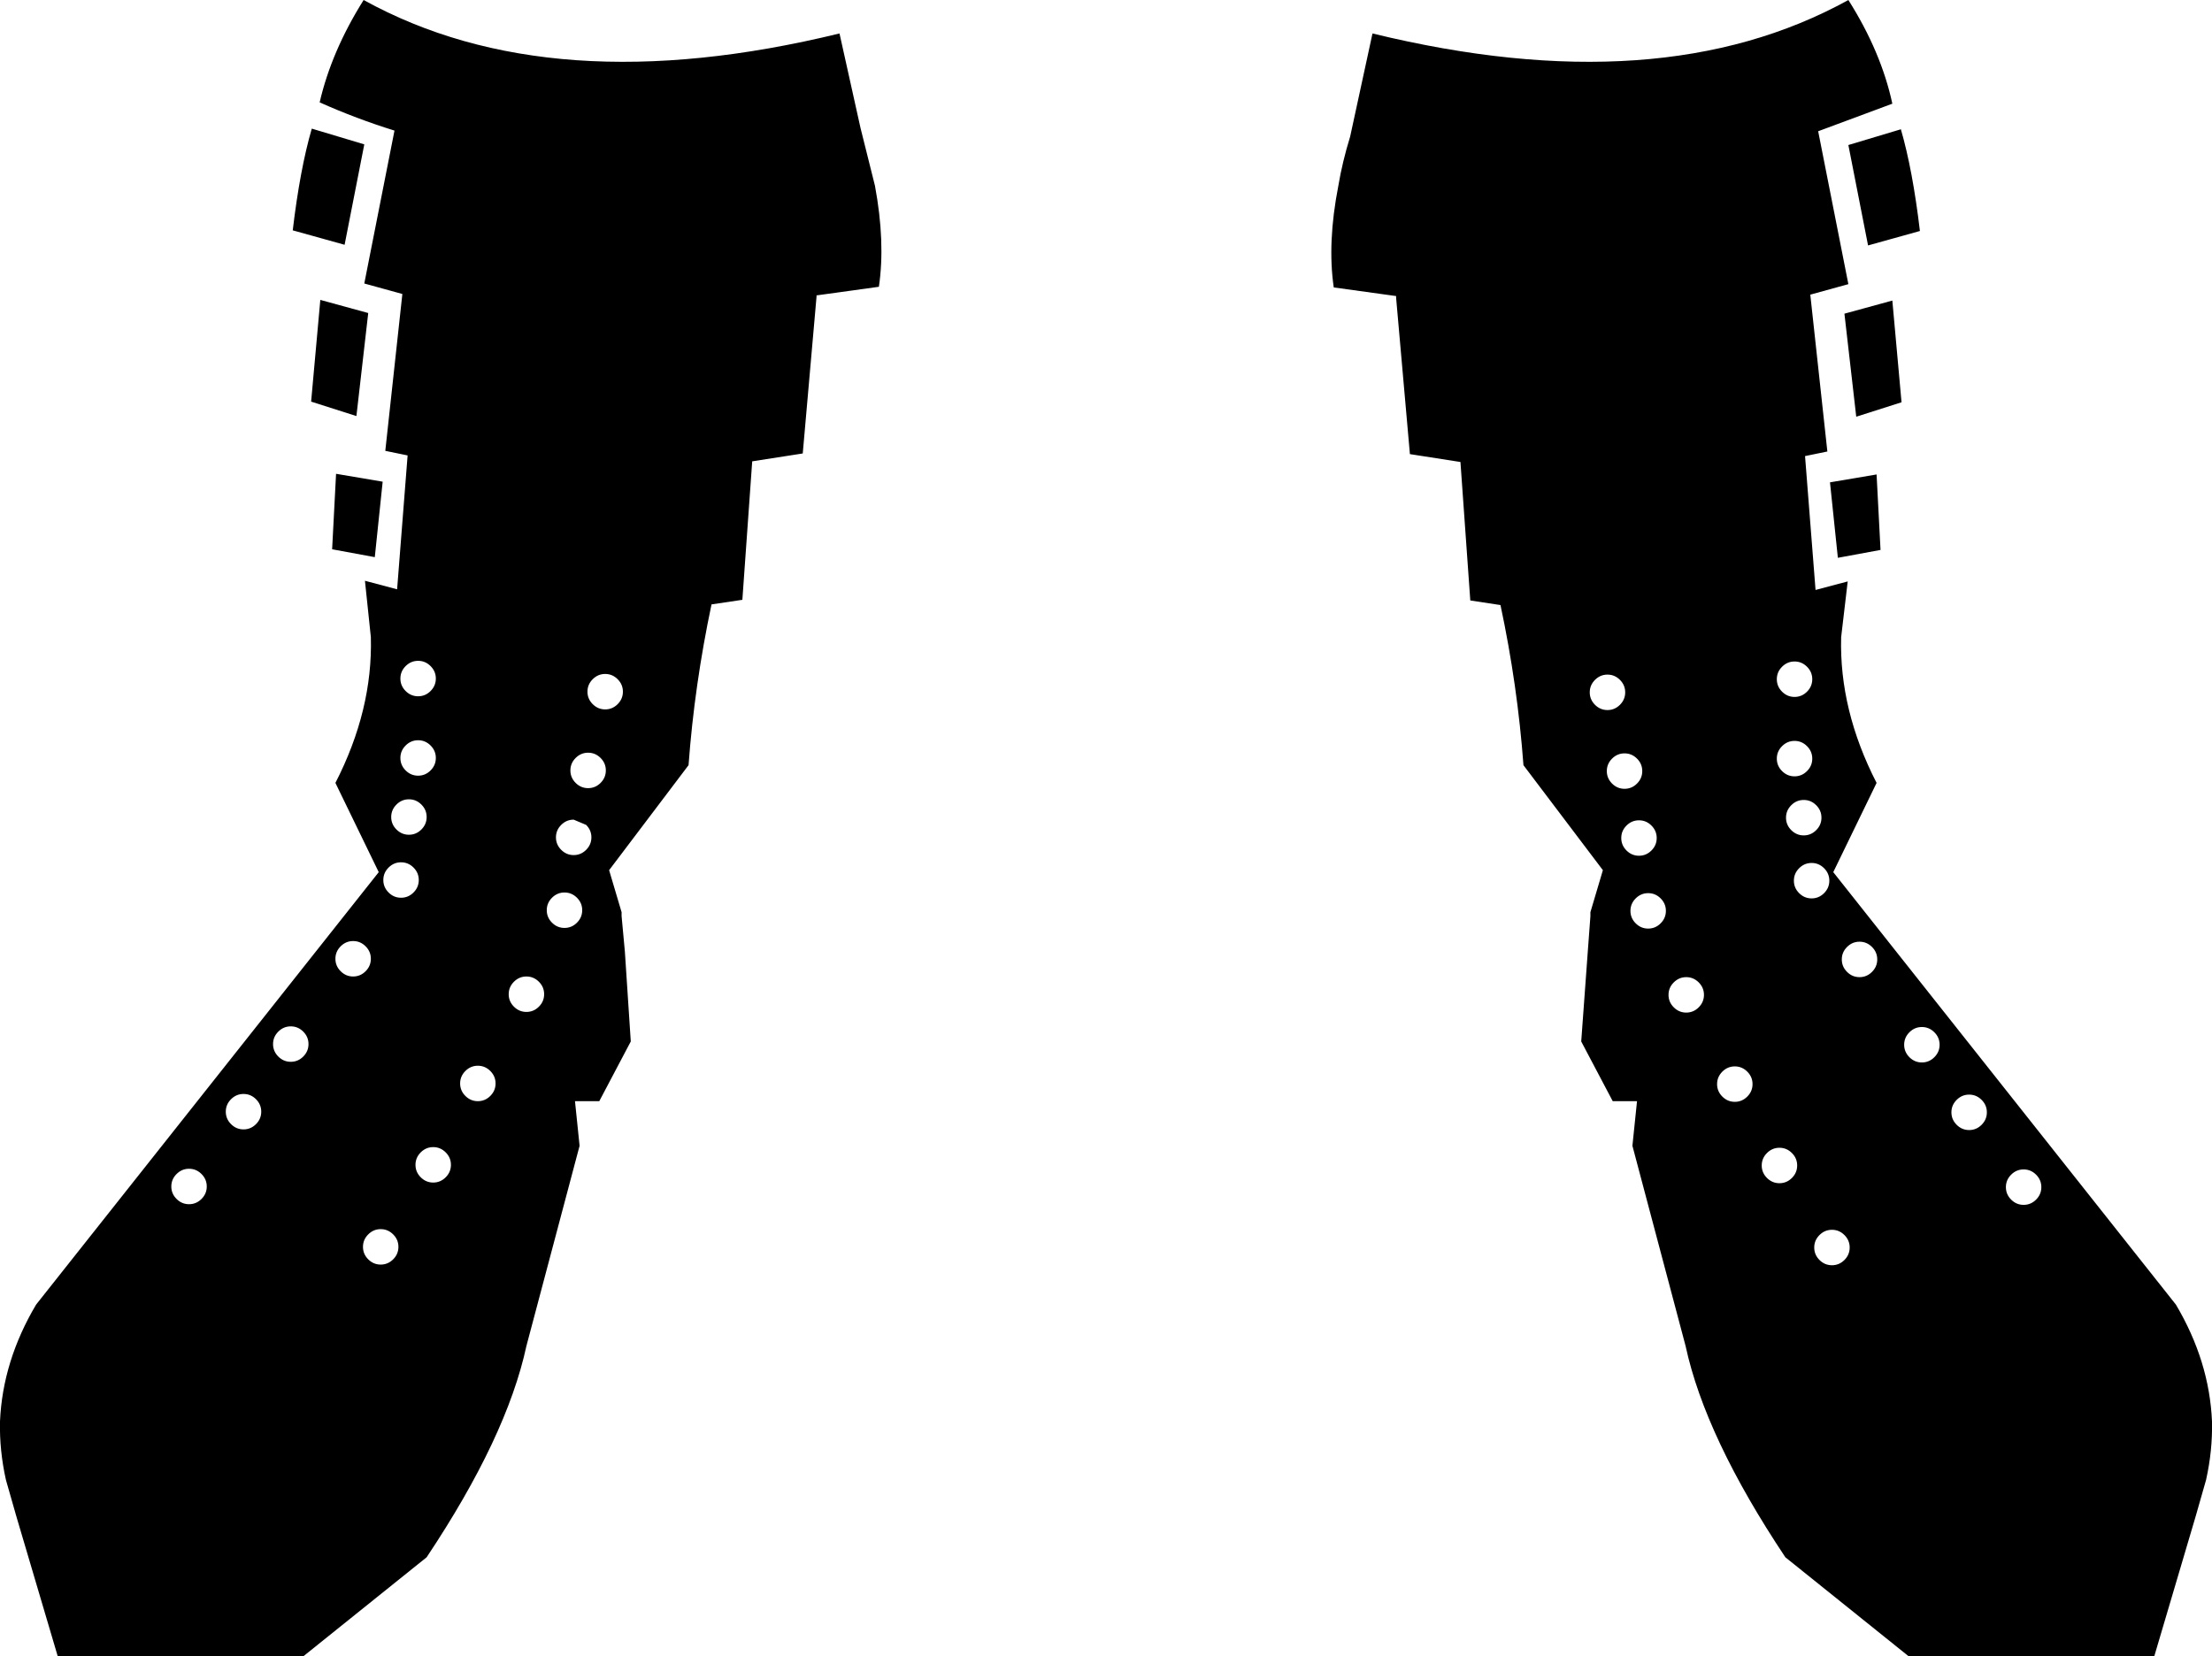 <?xml version="1.0" encoding="UTF-8" standalone="no"?>
<svg xmlns:xlink="http://www.w3.org/1999/xlink" height="126.2px" width="168.5px" xmlns="http://www.w3.org/2000/svg">
  <g transform="matrix(1.0, 0.0, 0.0, 1.0, -315.6, -437.0)">
    <path d="M320.0 563.2 L316.85 552.55 316.05 549.75 Q315.55 547.5 315.6 545.3 315.8 540.7 318.35 536.4 L344.45 503.45 341.15 496.65 Q344.0 491.1 343.85 485.55 L343.4 481.25 345.85 481.9 346.65 471.7 344.95 471.35 346.25 459.4 343.35 458.6 345.65 446.95 Q342.75 446.05 339.95 444.8 340.85 440.9 343.3 437.0 357.6 444.9 379.55 439.55 L381.15 446.75 382.25 451.15 Q383.05 455.45 382.55 458.85 L377.85 459.5 377.8 459.5 377.8 459.6 376.75 471.55 372.9 472.15 372.15 482.7 369.8 483.05 Q368.5 489.2 368.05 495.3 L362.0 503.3 362.95 506.5 362.95 506.8 363.2 509.5 363.65 516.35 361.25 520.9 359.4 520.9 359.75 524.3 355.7 539.55 Q354.2 546.5 348.1 555.65 L338.7 563.2 320.0 563.2 M459.75 444.9 L454.1 447.0 456.4 458.65 453.5 459.45 454.8 471.4 453.1 471.75 453.9 481.95 456.35 481.3 455.85 485.55 Q455.7 491.1 458.55 496.65 L455.25 503.45 481.35 536.4 Q483.9 540.7 484.1 545.3 484.15 547.5 483.65 549.75 L482.85 552.55 479.7 563.2 461.0 563.2 451.6 555.65 Q445.5 546.5 444.0 539.55 L439.95 524.3 440.3 520.9 438.45 520.9 436.05 516.35 436.55 509.5 436.75 506.8 436.75 506.5 437.7 503.3 431.65 495.3 Q431.2 489.2 429.9 483.1 L427.6 482.75 426.85 472.2 423.0 471.6 421.95 459.7 421.95 459.55 421.9 459.55 417.2 458.9 Q416.7 455.5 417.55 451.15 417.85 449.35 418.45 447.4 L420.15 439.55 Q442.1 444.9 456.4 437.0 458.9 440.95 459.75 444.9 M438.05 488.4 Q437.5 488.4 437.1 488.8 436.7 489.2 436.7 489.75 436.7 490.3 437.1 490.7 437.5 491.1 438.05 491.1 438.6 491.1 439.0 490.7 439.4 490.3 439.4 489.75 439.4 489.2 439.0 488.8 438.6 488.4 438.05 488.4 M439.35 494.4 Q438.8 494.4 438.4 494.8 438.0 495.2 438.0 495.75 438.0 496.3 438.4 496.7 438.8 497.1 439.35 497.1 439.9 497.1 440.3 496.7 440.7 496.3 440.7 495.75 440.7 495.2 440.3 494.8 439.9 494.4 439.35 494.4 M456.4 448.05 L460.4 446.85 Q461.3 449.95 461.85 454.6 L457.9 455.7 456.4 448.05 M460.45 467.65 L457.0 468.75 456.1 460.9 459.75 459.9 460.45 467.65 M458.85 478.9 L455.6 479.5 455.0 473.75 458.55 473.15 458.85 478.9 M453.25 487.8 Q452.85 487.4 452.3 487.4 451.75 487.4 451.35 487.8 450.95 488.2 450.95 488.75 450.95 489.3 451.35 489.7 451.75 490.1 452.3 490.1 452.85 490.1 453.25 489.7 453.65 489.3 453.65 488.75 453.65 488.2 453.25 487.8 M451.35 493.85 Q450.95 494.25 450.95 494.8 450.95 495.35 451.35 495.75 451.75 496.15 452.3 496.15 452.85 496.15 453.25 495.75 453.65 495.35 453.65 494.8 453.65 494.25 453.25 493.85 452.85 493.45 452.3 493.45 451.75 493.45 451.35 493.85 M343.65 460.85 L342.75 468.7 339.3 467.6 340.0 459.85 343.65 460.85 M337.9 454.55 Q338.45 449.9 339.35 446.8 L343.35 448.0 341.85 455.65 337.9 454.55 M340.9 478.85 L341.2 473.1 344.75 473.7 344.15 479.45 340.9 478.85 M349.95 525.75 Q349.95 525.2 349.55 524.8 349.15 524.4 348.6 524.4 348.05 524.4 347.65 524.8 347.25 525.2 347.25 525.75 347.25 526.3 347.65 526.7 348.05 527.1 348.6 527.1 349.15 527.1 349.55 526.7 349.95 526.3 349.95 525.75 M329.05 526.45 Q328.65 526.85 328.65 527.4 328.65 527.95 329.05 528.35 329.45 528.75 330.0 528.75 330.55 528.75 330.95 528.35 331.35 527.95 331.35 527.4 331.35 526.85 330.95 526.45 330.55 526.05 330.0 526.05 329.45 526.05 329.05 526.45 M335.5 521.7 Q335.5 521.15 335.1 520.75 334.7 520.35 334.15 520.35 333.6 520.35 333.2 520.75 332.8 521.15 332.8 521.7 332.8 522.25 333.2 522.65 333.6 523.05 334.15 523.05 334.7 523.05 335.1 522.65 335.5 522.25 335.5 521.7 M343.65 531.05 Q343.25 531.45 343.25 532.0 343.25 532.55 343.65 532.95 344.05 533.35 344.6 533.35 345.15 533.35 345.55 532.95 345.95 532.55 345.95 532.0 345.95 531.45 345.55 531.05 345.15 530.65 344.6 530.65 344.05 530.65 343.65 531.05 M338.7 517.5 Q339.1 517.1 339.1 516.55 339.1 516.0 338.7 515.6 338.3 515.2 337.75 515.2 337.2 515.2 336.8 515.6 336.4 516.0 336.4 516.55 336.4 517.1 336.8 517.5 337.2 517.9 337.75 517.9 338.3 517.9 338.7 517.5 M343.45 511.0 Q343.85 510.6 343.85 510.05 343.85 509.5 343.45 509.1 343.05 508.7 342.5 508.7 341.95 508.7 341.55 509.1 341.15 509.5 341.15 510.05 341.15 510.6 341.55 511.0 341.95 511.4 342.5 511.4 343.05 511.4 343.45 511.0 M356.65 511.8 Q356.25 511.4 355.7 511.4 355.15 511.4 354.75 511.8 354.35 512.2 354.35 512.75 354.35 513.3 354.75 513.7 355.15 514.1 355.7 514.1 356.25 514.1 356.65 513.7 357.05 513.3 357.05 512.75 357.05 512.2 356.65 511.8 M353.35 519.55 Q353.35 519.0 352.95 518.6 352.55 518.2 352.0 518.2 351.45 518.2 351.05 518.6 350.65 519.0 350.65 519.55 350.65 520.1 351.05 520.5 351.45 520.9 352.0 520.9 352.55 520.9 352.95 520.5 353.35 520.1 353.35 519.55 M346.15 505.4 Q346.7 505.4 347.1 505.0 347.5 504.6 347.5 504.05 347.5 503.5 347.1 503.1 346.7 502.7 346.15 502.7 345.6 502.7 345.2 503.1 344.8 503.5 344.8 504.05 344.8 504.6 345.2 505.0 345.6 505.4 346.15 505.4 M345.8 500.2 Q346.2 500.6 346.75 500.6 347.3 500.6 347.7 500.2 348.1 499.8 348.1 499.25 348.1 498.7 347.7 498.3 347.3 497.9 346.75 497.9 346.2 497.9 345.8 498.3 345.4 498.7 345.4 499.25 345.4 499.8 345.8 500.2 M358.6 505.0 Q358.05 505.0 357.65 505.4 357.25 505.8 357.25 506.35 357.25 506.9 357.65 507.3 358.05 507.7 358.6 507.7 359.15 507.7 359.55 507.3 359.95 506.9 359.95 506.35 359.95 505.8 359.55 505.4 359.15 505.0 358.6 505.0 M360.65 500.8 Q360.65 500.25 360.25 499.85 L359.3 499.45 Q358.75 499.45 358.35 499.85 357.95 500.25 357.95 500.8 357.95 501.35 358.35 501.75 358.75 502.15 359.3 502.15 359.85 502.15 360.25 501.75 360.65 501.35 360.65 500.8 M360.4 494.35 Q359.85 494.35 359.45 494.75 359.05 495.15 359.05 495.7 359.05 496.25 359.45 496.65 359.85 497.05 360.4 497.05 360.95 497.05 361.35 496.65 361.75 496.25 361.75 495.7 361.75 495.15 361.35 494.75 360.95 494.35 360.4 494.35 M361.7 488.35 Q361.15 488.35 360.75 488.75 360.35 489.15 360.35 489.7 360.35 490.25 360.75 490.65 361.15 491.05 361.7 491.05 362.25 491.05 362.65 490.65 363.05 490.25 363.05 489.7 363.05 489.15 362.65 488.75 362.25 488.35 361.7 488.35 M348.4 493.8 Q348.0 493.4 347.45 493.4 346.9 493.4 346.5 493.8 346.1 494.2 346.1 494.75 346.1 495.3 346.5 495.7 346.9 496.1 347.45 496.1 348.0 496.1 348.4 495.7 348.8 495.3 348.8 494.75 348.8 494.2 348.4 493.8 M348.8 488.7 Q348.8 488.15 348.4 487.75 348.0 487.35 347.45 487.35 346.9 487.35 346.5 487.75 346.1 488.15 346.1 488.7 346.1 489.25 346.5 489.65 346.9 490.05 347.45 490.05 348.0 490.05 348.4 489.65 348.8 489.25 348.8 488.7 M451.65 499.3 Q451.65 499.85 452.05 500.25 452.45 500.65 453.0 500.65 453.55 500.65 453.95 500.25 454.35 499.85 454.35 499.3 454.35 498.75 453.95 498.35 453.55 497.95 453.0 497.95 452.45 497.95 452.05 498.35 451.65 498.75 451.65 499.3 M452.25 504.1 Q452.25 504.65 452.65 505.05 453.05 505.45 453.6 505.45 454.15 505.45 454.55 505.05 454.95 504.65 454.95 504.1 454.95 503.55 454.55 503.15 454.15 502.75 453.6 502.75 453.05 502.75 452.65 503.15 452.25 503.55 452.25 504.1 M448.7 518.65 Q448.3 518.25 447.75 518.25 447.2 518.25 446.8 518.65 446.4 519.05 446.4 519.6 446.4 520.15 446.8 520.55 447.2 520.95 447.75 520.95 448.3 520.95 448.7 520.55 449.1 520.15 449.1 519.6 449.1 519.05 448.7 518.65 M456.3 511.05 Q456.7 511.45 457.25 511.45 457.8 511.45 458.2 511.05 458.6 510.65 458.6 510.1 458.6 509.55 458.2 509.15 457.8 508.75 457.25 508.75 456.7 508.75 456.3 509.15 455.9 509.55 455.9 510.1 455.9 510.65 456.3 511.05 M462.0 515.25 Q461.45 515.25 461.05 515.65 460.65 516.05 460.65 516.6 460.65 517.15 461.05 517.55 461.45 517.95 462.0 517.95 462.55 517.95 462.95 517.55 463.35 517.15 463.35 516.6 463.35 516.05 462.95 515.65 462.55 515.25 462.0 515.25 M465.6 523.1 Q466.15 523.1 466.55 522.7 466.95 522.3 466.95 521.75 466.95 521.2 466.55 520.8 466.15 520.4 465.6 520.4 465.05 520.4 464.65 520.8 464.25 521.2 464.25 521.75 464.25 522.3 464.65 522.7 465.05 523.1 465.6 523.1 M456.1 531.1 Q455.7 530.7 455.15 530.7 454.6 530.7 454.2 531.1 453.8 531.5 453.8 532.05 453.8 532.6 454.2 533.0 454.6 533.4 455.15 533.4 455.7 533.4 456.1 533.0 456.5 532.6 456.5 532.05 456.5 531.5 456.1 531.1 M451.15 524.45 Q450.6 524.45 450.2 524.85 449.8 525.25 449.8 525.8 449.8 526.35 450.2 526.75 450.6 527.15 451.15 527.15 451.7 527.15 452.1 526.75 452.5 526.35 452.5 525.8 452.5 525.25 452.1 524.85 451.7 524.45 451.15 524.45 M469.75 526.1 Q469.2 526.1 468.8 526.5 468.4 526.9 468.4 527.45 468.4 528.0 468.8 528.4 469.2 528.8 469.75 528.8 470.3 528.8 470.7 528.4 471.1 528.0 471.1 527.45 471.1 526.9 470.7 526.5 470.3 526.1 469.75 526.1 M440.45 499.5 Q439.9 499.5 439.5 499.9 439.1 500.3 439.1 500.85 439.1 501.4 439.5 501.8 439.9 502.2 440.45 502.2 441.0 502.2 441.4 501.8 441.8 501.4 441.8 500.85 441.8 500.3 441.4 499.9 441.0 499.5 440.45 499.5 M439.8 506.4 Q439.8 506.95 440.2 507.35 440.6 507.75 441.15 507.75 441.7 507.75 442.1 507.35 442.5 506.95 442.5 506.4 442.5 505.85 442.1 505.45 441.7 505.05 441.15 505.05 440.6 505.05 440.2 505.45 439.8 505.85 439.8 506.4 M443.1 511.85 Q442.7 512.25 442.7 512.8 442.7 513.35 443.1 513.75 443.5 514.15 444.05 514.15 444.6 514.15 445.0 513.75 445.4 513.35 445.4 512.8 445.4 512.25 445.0 511.85 444.6 511.45 444.05 511.45 443.5 511.45 443.1 511.85" fill="#000000" fill-rule="evenodd" stroke="none"/>
  </g>
</svg>
